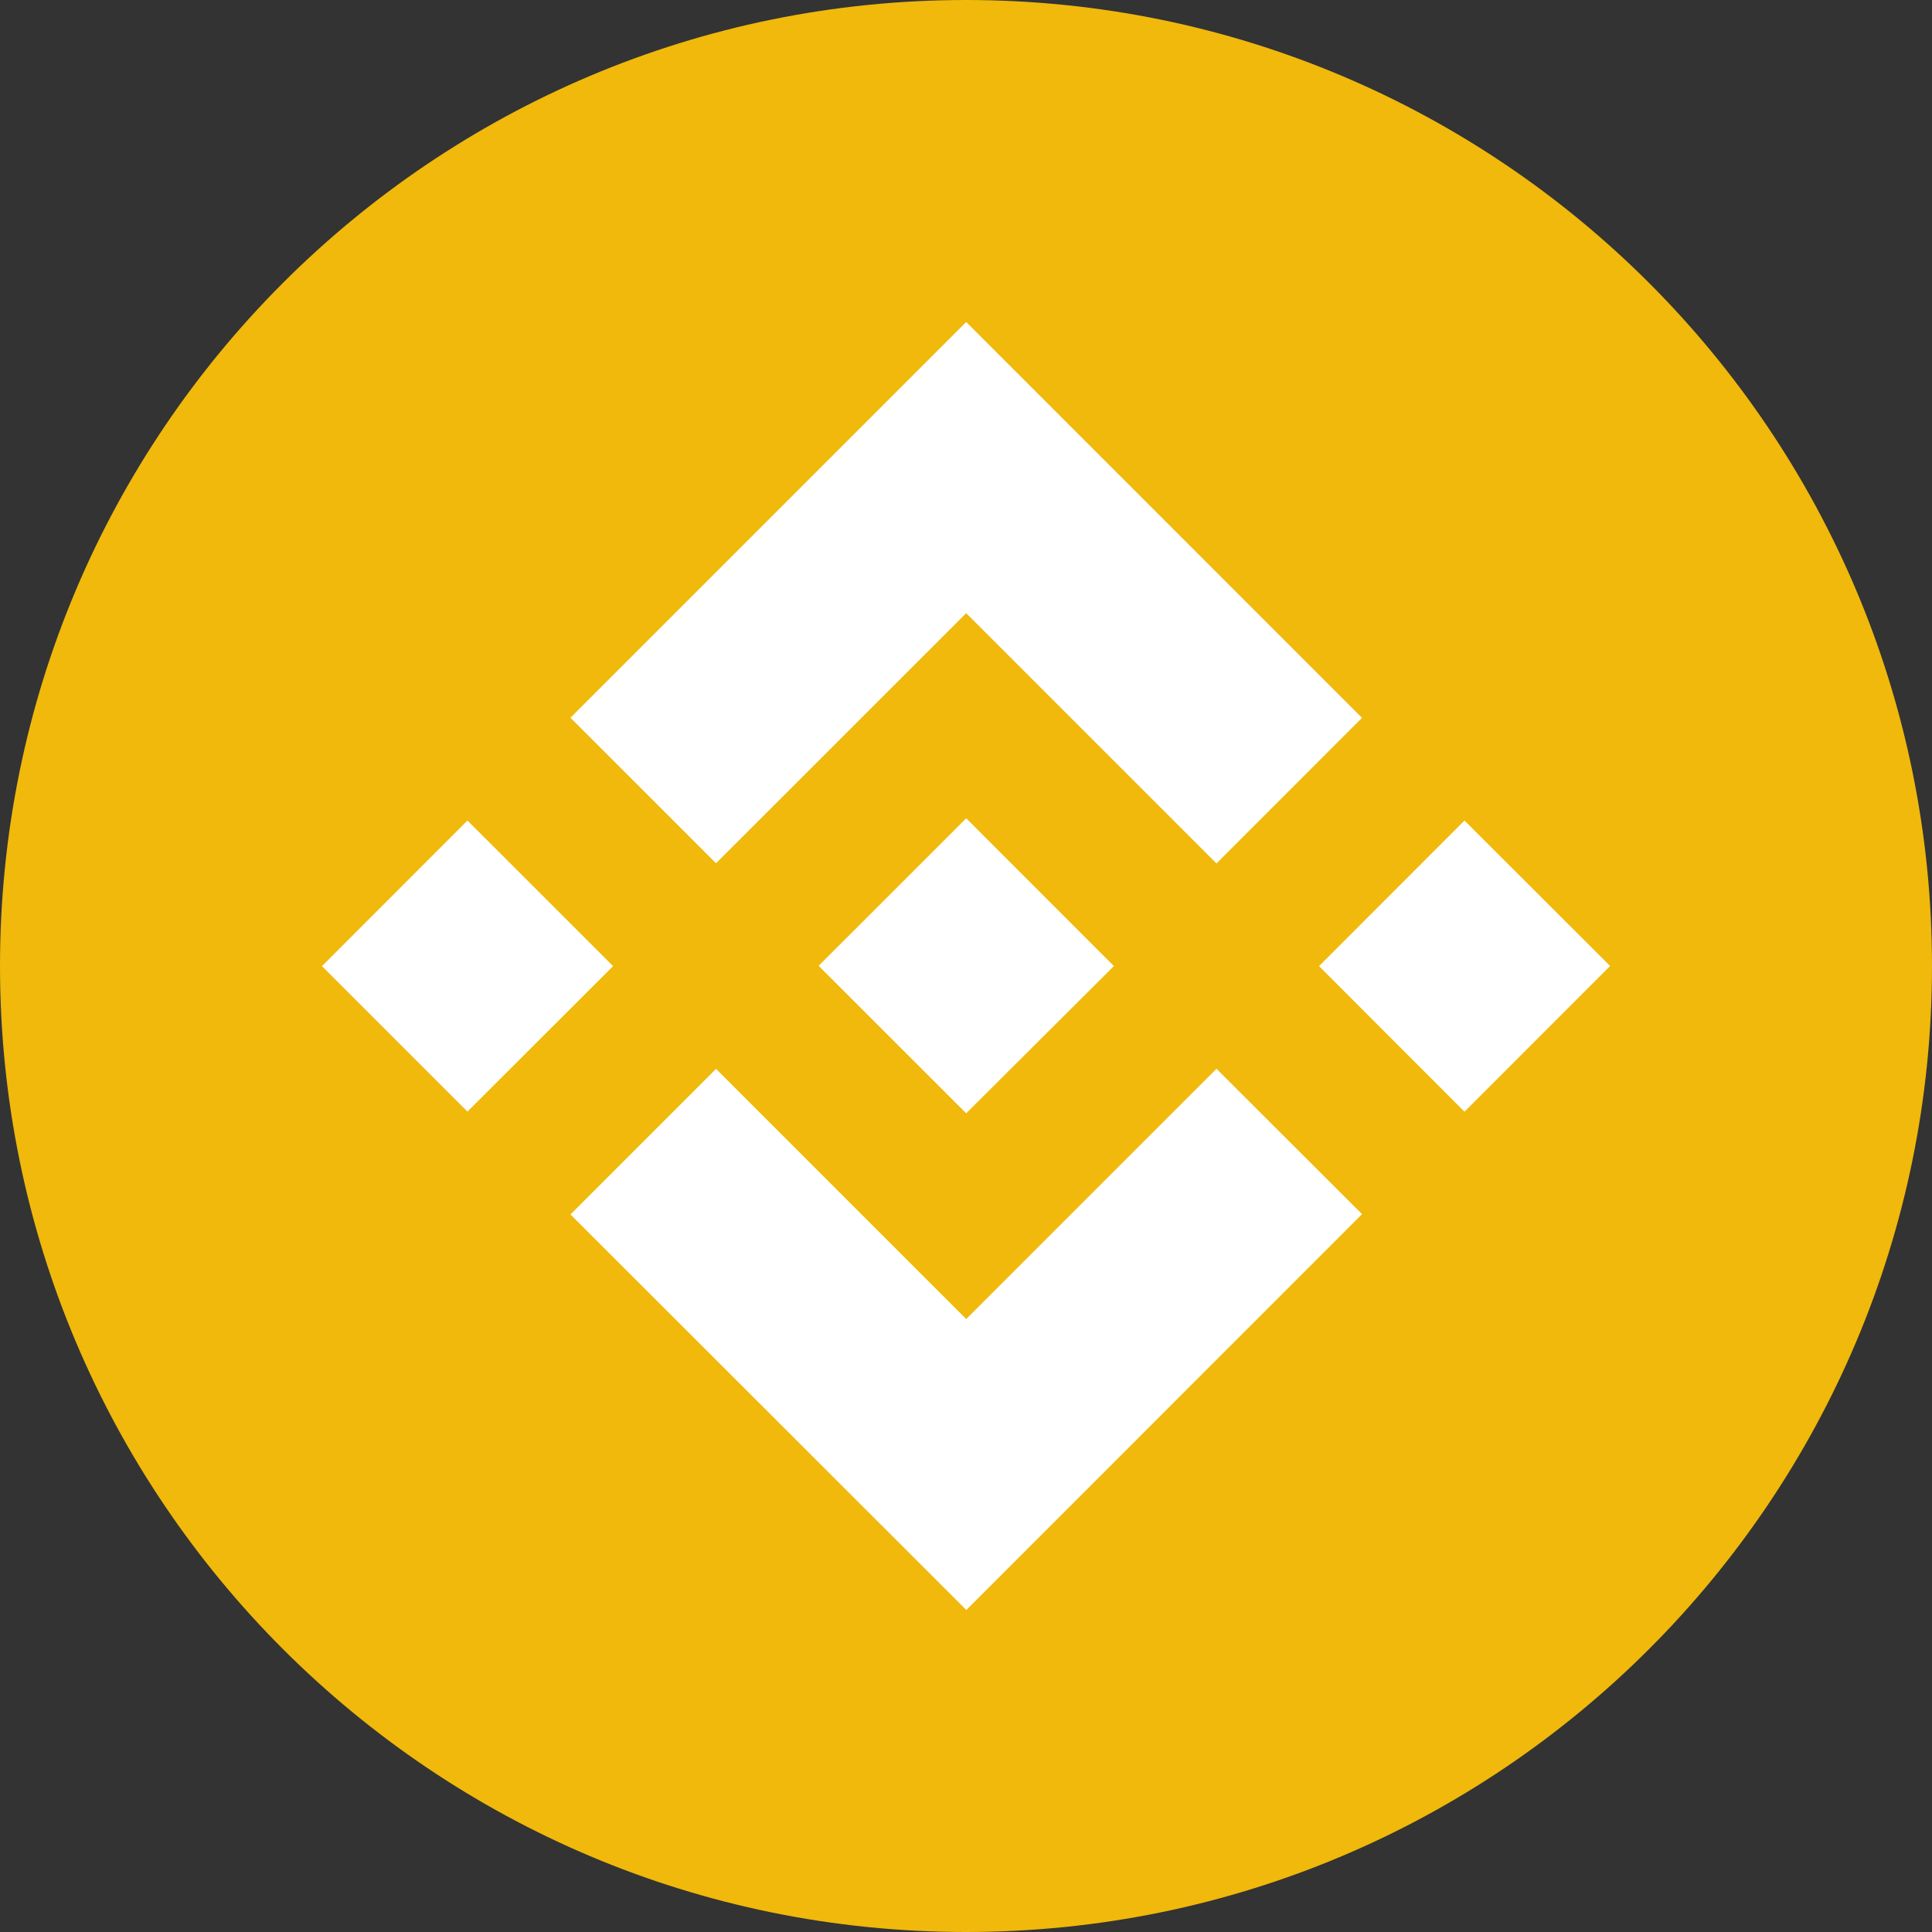 <svg width="48" height="48" viewBox="0 0 48 48" fill="none" xmlns="http://www.w3.org/2000/svg">
<rect x="0" y="0" width="48" height="48" fill="#333333" stroke="none"/>
<path d="M24 48C37.255 48 48 37.255 48 24C48 10.745 37.255 0 24 0C10.745 0 0 10.745 0 24C0 37.255 10.745 48 24 48Z" fill="#F0B90B"/>
<path d="M17.79 21.447L24.005 15.234L30.223 21.452L33.838 17.835L24.005 8L14.173 17.832L17.79 21.447Z" fill="white"/>
<path d="M8 24.003L11.614 20.386L15.232 24.003L11.614 27.617L8 24.003Z" fill="white"/>
<path d="M17.79 26.556L24.005 32.771L30.223 26.553L33.84 30.165L24.008 40L14.173 30.173L17.79 26.556Z" fill="white"/>
<path d="M32.771 24.003L36.385 20.386L40.002 24L36.385 27.62L32.771 24.003Z" fill="white"/>
<path d="M27.673 24L24.005 20.33L21.293 23.042L20.98 23.353L20.338 23.995L24.005 27.66L27.673 24.003V24Z" fill="white"/>
</svg>
